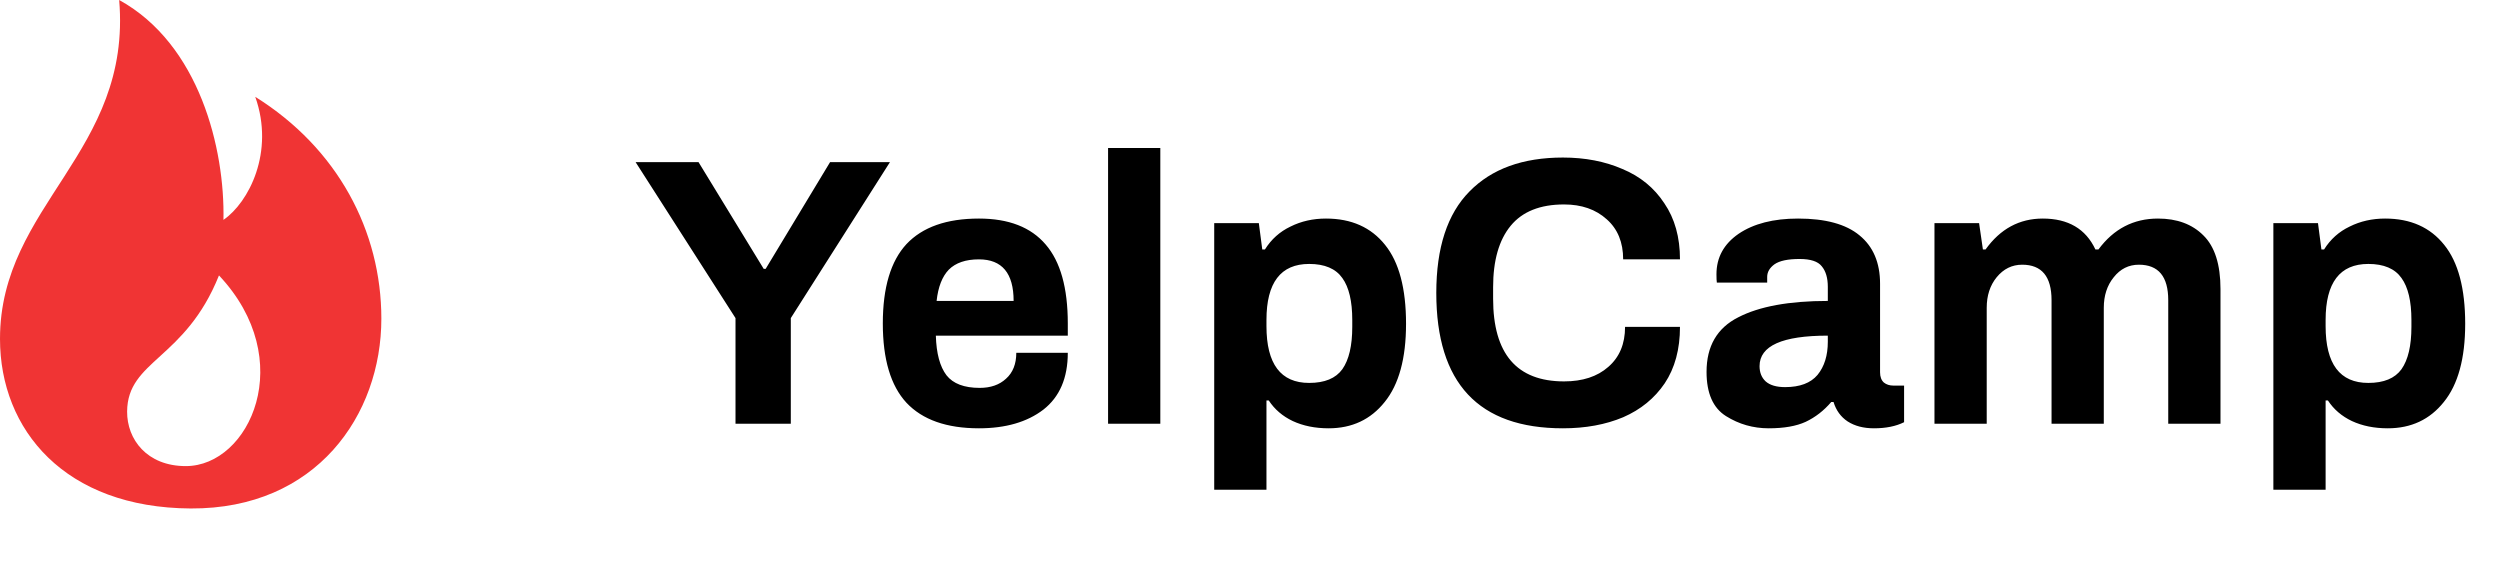 <svg width="118" height="27" viewBox="0 0 118 27" fill="none"
    xmlns="http://www.w3.org/2000/svg">
    <path fill-rule="evenodd" clip-rule="evenodd" d="M5.625 0C6.235 7.189 0 9.664 0 15.996C0 20.297 3.069 23.968 9 24C14.931 24.032 18 19.586 18 15.044C18 10.903 15.938 6.998 12.048 4.57C12.972 7.177 11.742 9.558 10.547 10.378C10.617 7.041 9.422 2.089 5.625 0ZM10.336 13C14.091 16.989 11.785 22 8.769 22C6.934 22 5.99 20.735 6 19.423C6.019 16.99 8.737 16.988 10.336 13Z" fill="#F03434"/>
    <path d="M34.716 15.014L30 7.652H32.97L36.048 12.692H36.138L39.18 7.652H42.006L37.326 15.014V20H34.716V15.014ZM46.206 20.216C44.681 20.216 43.541 19.814 42.785 19.01C42.041 18.206 41.669 16.958 41.669 15.266C41.669 13.574 42.041 12.326 42.785 11.522C43.541 10.718 44.681 10.316 46.206 10.316C47.609 10.316 48.66 10.724 49.355 11.54C50.051 12.344 50.4 13.586 50.4 15.266V15.842H44.172C44.196 16.682 44.364 17.306 44.675 17.714C44.987 18.11 45.51 18.308 46.242 18.308C46.758 18.308 47.172 18.164 47.483 17.876C47.807 17.588 47.969 17.18 47.969 16.652H50.4C50.4 17.84 50.016 18.734 49.248 19.334C48.48 19.922 47.465 20.216 46.206 20.216ZM47.843 14.204C47.843 12.896 47.297 12.242 46.206 12.242C45.581 12.242 45.108 12.404 44.783 12.728C44.471 13.052 44.279 13.544 44.208 14.204H47.843ZM52.301 6.986H54.767V20H52.301V6.986ZM57.311 10.532H59.417L59.579 11.774H59.705C60.005 11.294 60.407 10.934 60.911 10.694C61.415 10.442 61.973 10.316 62.585 10.316C63.785 10.316 64.715 10.73 65.375 11.558C66.035 12.374 66.365 13.616 66.365 15.284C66.365 16.916 66.029 18.146 65.357 18.974C64.697 19.802 63.815 20.216 62.711 20.216C62.075 20.216 61.511 20.102 61.019 19.874C60.539 19.646 60.161 19.322 59.885 18.902H59.777V23.114H57.311V10.532ZM61.793 18.074C62.525 18.074 63.047 17.858 63.359 17.426C63.671 16.982 63.827 16.316 63.827 15.428V15.104C63.827 14.216 63.671 13.556 63.359 13.124C63.047 12.68 62.525 12.458 61.793 12.458C60.449 12.458 59.777 13.34 59.777 15.104V15.392C59.777 17.18 60.449 18.074 61.793 18.074ZM73.769 20.216C69.785 20.216 67.793 18.086 67.793 13.826C67.793 11.69 68.315 10.094 69.359 9.038C70.403 7.97 71.873 7.436 73.769 7.436C74.813 7.436 75.749 7.616 76.577 7.976C77.417 8.324 78.077 8.864 78.557 9.596C79.049 10.316 79.295 11.198 79.295 12.242H76.613C76.613 11.438 76.355 10.808 75.839 10.352C75.323 9.884 74.651 9.65 73.823 9.65C72.695 9.65 71.855 9.986 71.303 10.658C70.751 11.33 70.475 12.296 70.475 13.556V14.096C70.475 16.7 71.591 18.002 73.823 18.002C74.699 18.002 75.395 17.774 75.911 17.318C76.439 16.862 76.703 16.232 76.703 15.428H79.295C79.295 16.484 79.055 17.372 78.575 18.092C78.095 18.8 77.441 19.334 76.613 19.694C75.785 20.042 74.837 20.216 73.769 20.216ZM83.483 20.216C82.751 20.216 82.079 20.024 81.467 19.64C80.855 19.256 80.549 18.56 80.549 17.552C80.549 16.34 81.047 15.482 82.043 14.978C83.039 14.462 84.449 14.204 86.273 14.204V13.538C86.273 13.118 86.177 12.794 85.985 12.566C85.805 12.338 85.457 12.224 84.941 12.224C84.389 12.224 83.993 12.308 83.753 12.476C83.525 12.644 83.411 12.842 83.411 13.07V13.34H81.035C81.023 13.268 81.017 13.136 81.017 12.944C81.017 12.152 81.365 11.516 82.061 11.036C82.769 10.556 83.705 10.316 84.869 10.316C86.165 10.316 87.131 10.58 87.767 11.108C88.415 11.636 88.739 12.398 88.739 13.394V17.57C88.739 17.786 88.799 17.948 88.919 18.056C89.039 18.152 89.189 18.2 89.369 18.2H89.873V19.928C89.489 20.12 89.015 20.216 88.451 20.216C87.959 20.216 87.545 20.108 87.209 19.892C86.885 19.676 86.663 19.37 86.543 18.974H86.435C86.087 19.382 85.685 19.694 85.229 19.91C84.785 20.114 84.203 20.216 83.483 20.216ZM84.257 18.272C84.953 18.272 85.463 18.08 85.787 17.696C86.111 17.3 86.273 16.778 86.273 16.13V15.842C84.125 15.842 83.051 16.322 83.051 17.282C83.051 17.582 83.147 17.822 83.339 18.002C83.543 18.182 83.849 18.272 84.257 18.272ZM91.307 10.532H93.413L93.593 11.774H93.719C94.415 10.802 95.315 10.316 96.419 10.316C97.619 10.316 98.447 10.802 98.903 11.774H99.047C99.767 10.802 100.703 10.316 101.855 10.316C102.755 10.316 103.469 10.58 103.997 11.108C104.537 11.636 104.807 12.482 104.807 13.646V20H102.341V14.168C102.341 13.052 101.879 12.494 100.955 12.494C100.475 12.494 100.079 12.692 99.767 13.088C99.455 13.472 99.299 13.952 99.299 14.528V20H96.833V14.168C96.833 13.052 96.371 12.494 95.447 12.494C94.967 12.494 94.565 12.692 94.241 13.088C93.929 13.472 93.773 13.952 93.773 14.528V20H91.307V10.532ZM107.303 10.532H109.409L109.571 11.774H109.697C109.997 11.294 110.399 10.934 110.903 10.694C111.407 10.442 111.965 10.316 112.577 10.316C113.777 10.316 114.707 10.73 115.367 11.558C116.027 12.374 116.357 13.616 116.357 15.284C116.357 16.916 116.021 18.146 115.349 18.974C114.689 19.802 113.807 20.216 112.703 20.216C112.067 20.216 111.503 20.102 111.011 19.874C110.531 19.646 110.153 19.322 109.877 18.902H109.769V23.114H107.303V10.532ZM111.785 18.074C112.517 18.074 113.039 17.858 113.351 17.426C113.663 16.982 113.819 16.316 113.819 15.428V15.104C113.819 14.216 113.663 13.556 113.351 13.124C113.039 12.68 112.517 12.458 111.785 12.458C110.441 12.458 109.769 13.34 109.769 15.104V15.392C109.769 17.18 110.441 18.074 111.785 18.074Z" fill="black"/>
</svg>
